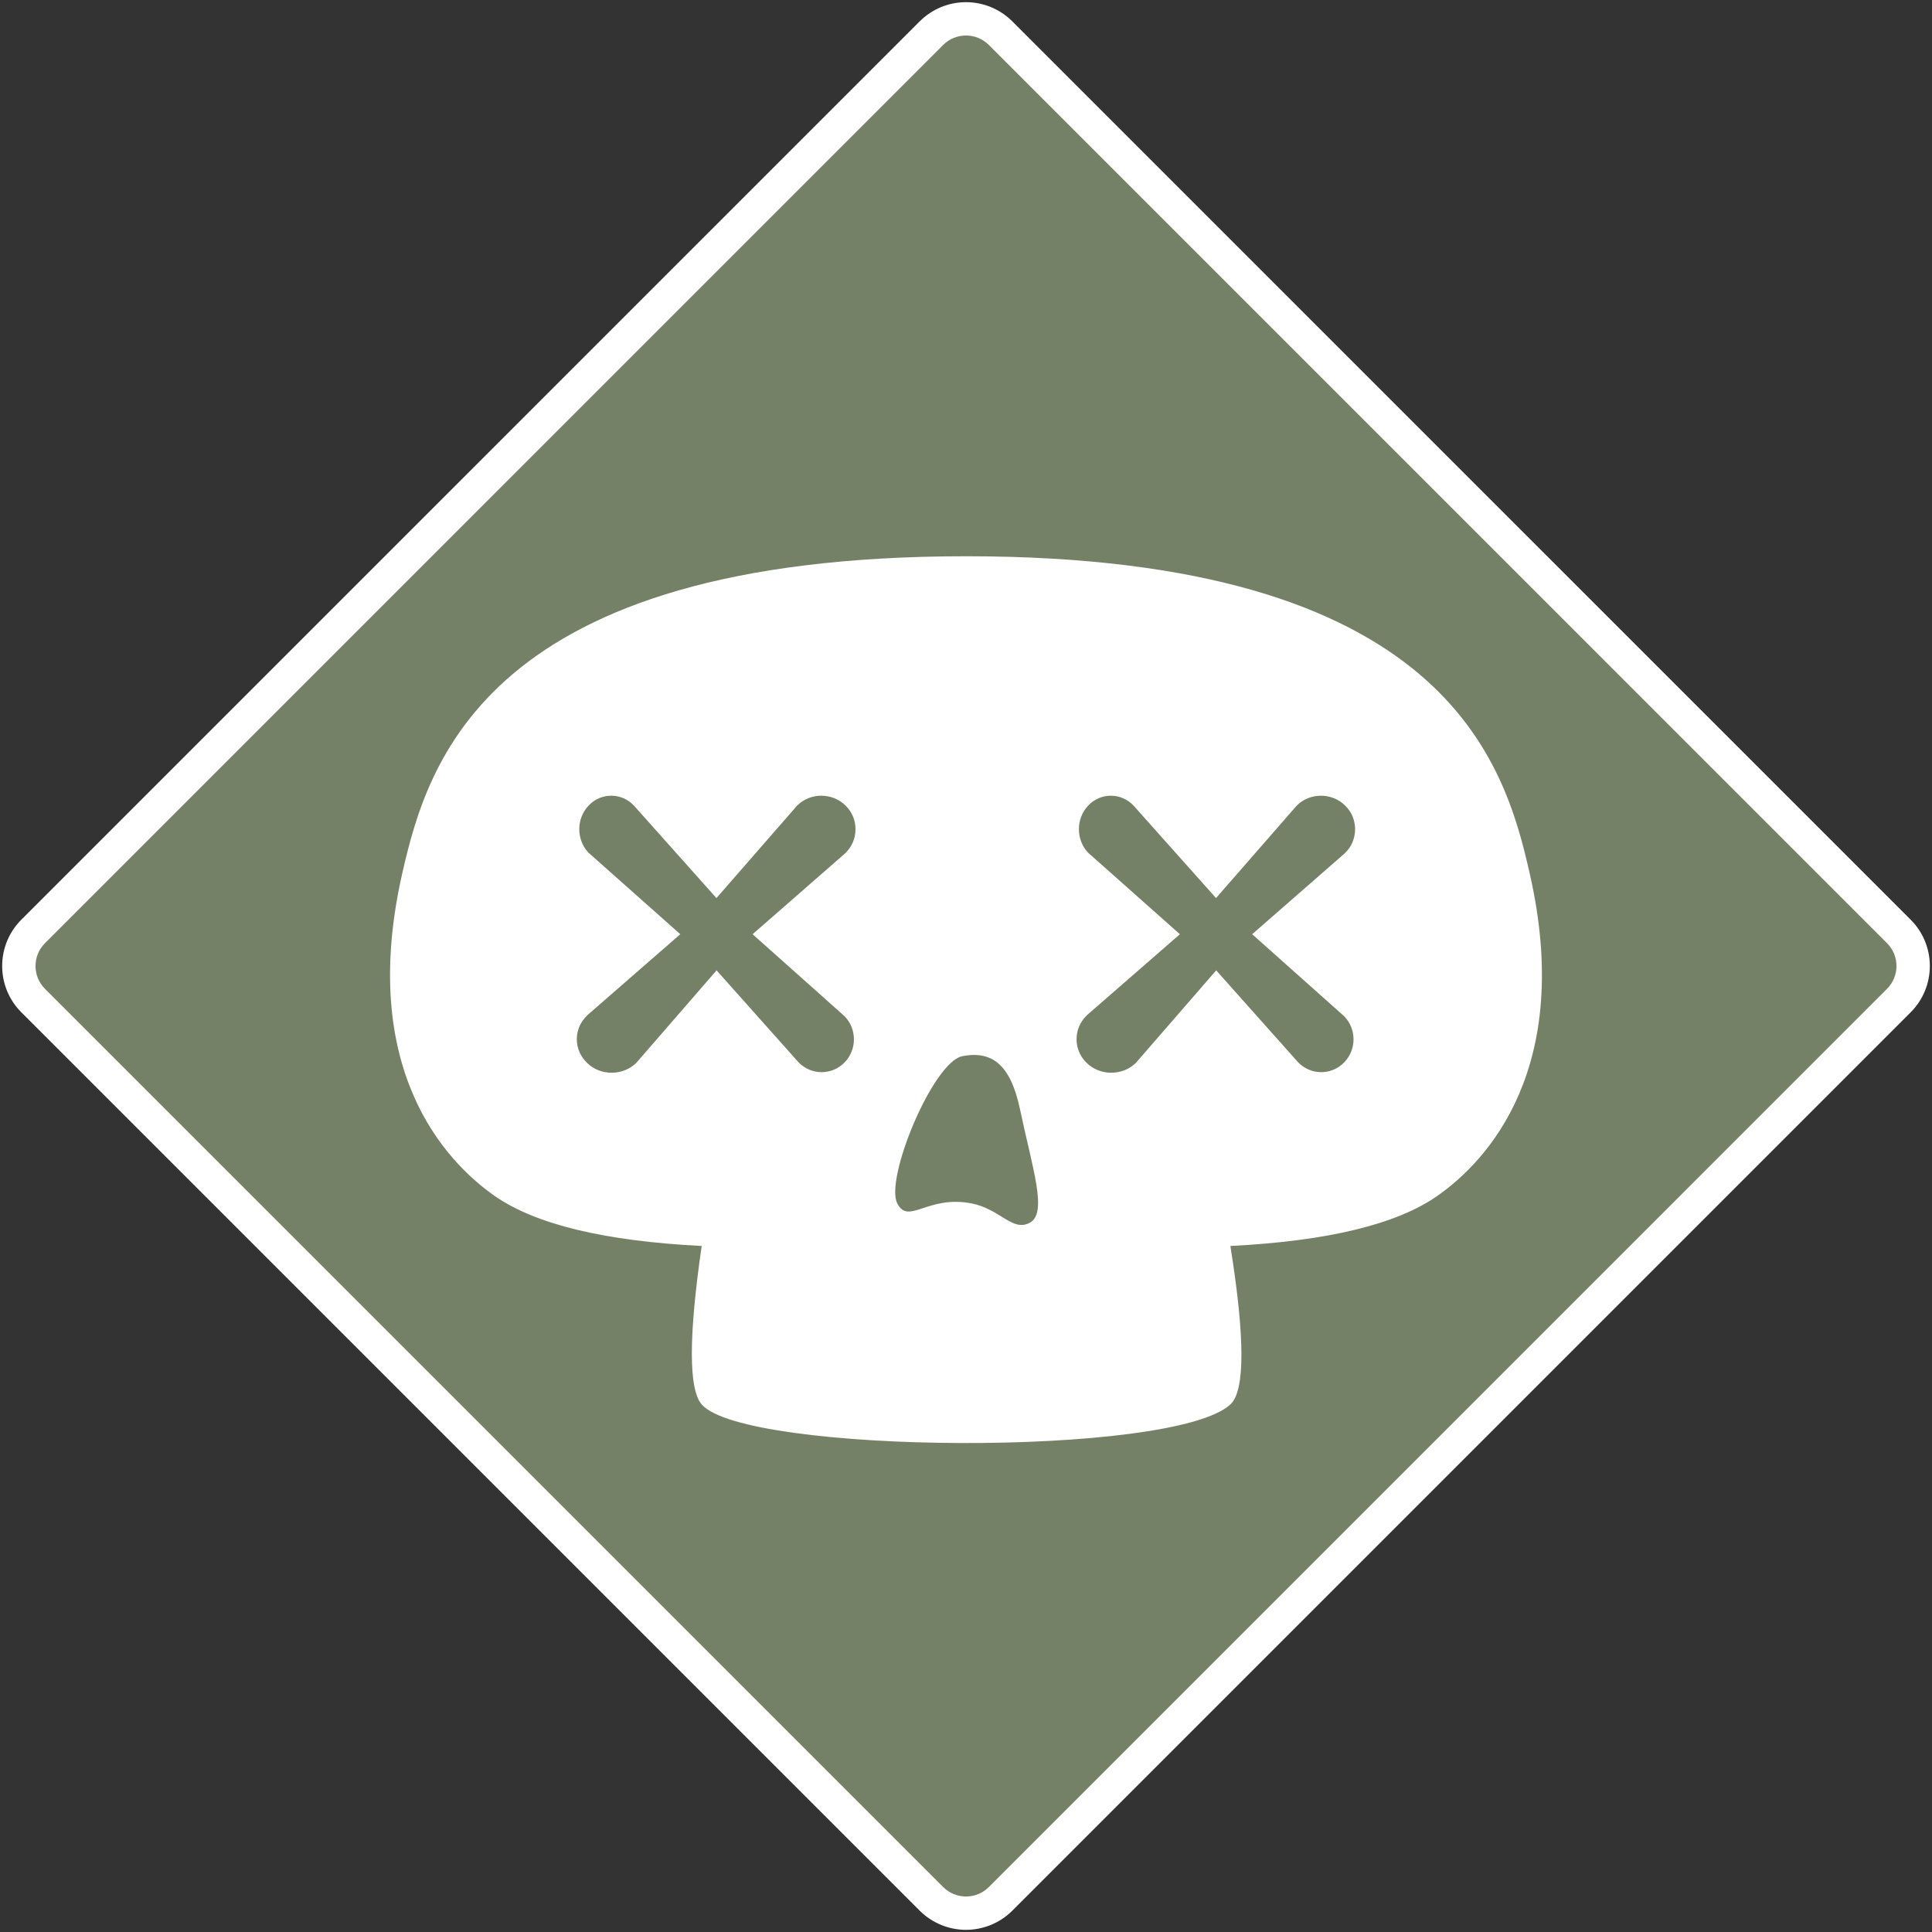 <svg height="580" viewBox="0 0 580 580" width="580" xmlns="http://www.w3.org/2000/svg" xmlns:xlink="http://www.w3.org/1999/xlink"><rect x="0" y="0" width="580" height="580" fill="#333333" stroke="none"/><clipPath id="a"><path d="m-10-10h600v600h-600z"/></clipPath><g clip-path="url(#a)"><path d="m290 574.35c-3.93 0-7.6-1.52-10.38-4.31l-269.66-269.66c-5.74-5.74-5.74-15.02 0-20.76l269.66-269.66c2.78-2.79 6.45-4.31 10.38-4.31s7.6 1.52 10.38 4.31l269.66 269.66c5.74 5.74 5.74 15.02 0 20.76l-269.66 269.66c-2.78 2.79-6.45 4.31-10.38 4.31z" fill="#758166"/><g fill="#fff" fill-rule="evenodd"><path d="m303.93 6.44 269.66 269.65c7.68 7.68 7.68 20.14 0 27.82l-269.66 269.66c-3.84 3.84-8.91 5.78-13.93 5.78s-10.09-1.94-13.93-5.78l-269.66-269.66c-7.68-7.68-7.68-20.14 0-27.82l269.66-269.65c3.84-3.85 8.91-5.79 13.93-5.79s10.09 1.94 13.93 5.79zm-20.77 7.04-269.65 269.66c-3.8 3.8-3.8 9.92 0 13.72l269.65 269.66c1.82 1.81 4.27 2.82 6.84 2.82s5.02-1.01 6.84-2.82l269.65-269.66c3.8-3.8 3.8-9.92 0-13.72l-269.65-269.66c-1.82-1.81-4.27-2.82-6.84-2.82s-5.02 1.01-6.84 2.82z"/><path d="m431.55 358.98c-12.24 8.58-32.97 13.6-62.18 15.07 4.42 27.66 4.42 43.52 0 47.57-17.27 15.96-145.76 14.94-158.72 0-3.94-4.53-3.94-20.39 0-47.57-29.21-1.47-49.95-6.49-62.22-15.07-14.95-10.47-40.99-38.38-27.65-96.88 7.51-32.89 24.95-95.11 169.23-95.11 144.24 0 161.72 62.22 169.19 95.11 13.38 58.5-12.71 86.41-27.65 96.88zm-205.62-78.52 27.78-24.27.08-.09c1.98-1.9 3.04-4.47 3.04-7.17s-1.06-5.24-3.04-7.14c-3.97-3.88-10.47-3.88-14.44 0l-24.27 27.82-24.74-27.73c-1.81-1.94-4.26-3-6.83-3-2.62 0-5.03 1.06-6.84 3-3.68 3.88-3.68 10.21 0 14.1l27.56 24.48-27.86 24.27-.08.09c-1.99 1.9-3.13 4.43-3.13 7.17 0 2.71 1.14 5.24 3.13 7.14 1.94 1.9 4.56 2.91 7.34 2.91 2.75 0 5.36-1.01 7.35-2.91l24.14-27.82 24.57 27.56.09.09c1.85 1.86 4.26 2.91 6.88 2.91 2.61 0 5.06-1.05 6.88-2.91 3.75-3.84 3.75-10.05 0-13.89zm80.29 52.6c-2.83-13.43-8.36-17.69-17.27-16-8.86 1.69-23.38 36.81-19.58 44.2 3.37 6.62 9.03-2.54 22.24 0 8.78 1.73 12.33 8.69 17.61 5.78 5.31-2.96.76-16.17-3-33.98zm69.69-52.6 27.78-24.27.08-.09c1.99-1.9 3.04-4.47 3.04-7.17s-1.05-5.24-3.04-7.14c-3.97-3.88-10.47-3.88-14.43 0l-24.28 27.82-24.73-27.73c-1.82-1.94-4.27-3-6.84-3-2.62 0-5.03 1.06-6.84 3-3.67 3.88-3.67 10.21 0 14.1l27.56 24.48-27.86 24.27-.08.09c-1.98 1.9-3.08 4.43-3.08 7.17 0 2.71 1.1 5.24 3.08 7.14s4.56 2.91 7.34 2.91c2.75 0 5.37-1.01 7.35-2.91l24.15-27.82 24.56 27.56.09.09c1.85 1.86 4.26 2.91 6.88 2.91s5.06-1.05 6.88-2.91c3.76-3.84 3.76-10.05 0-13.89z"/></g></g></svg>